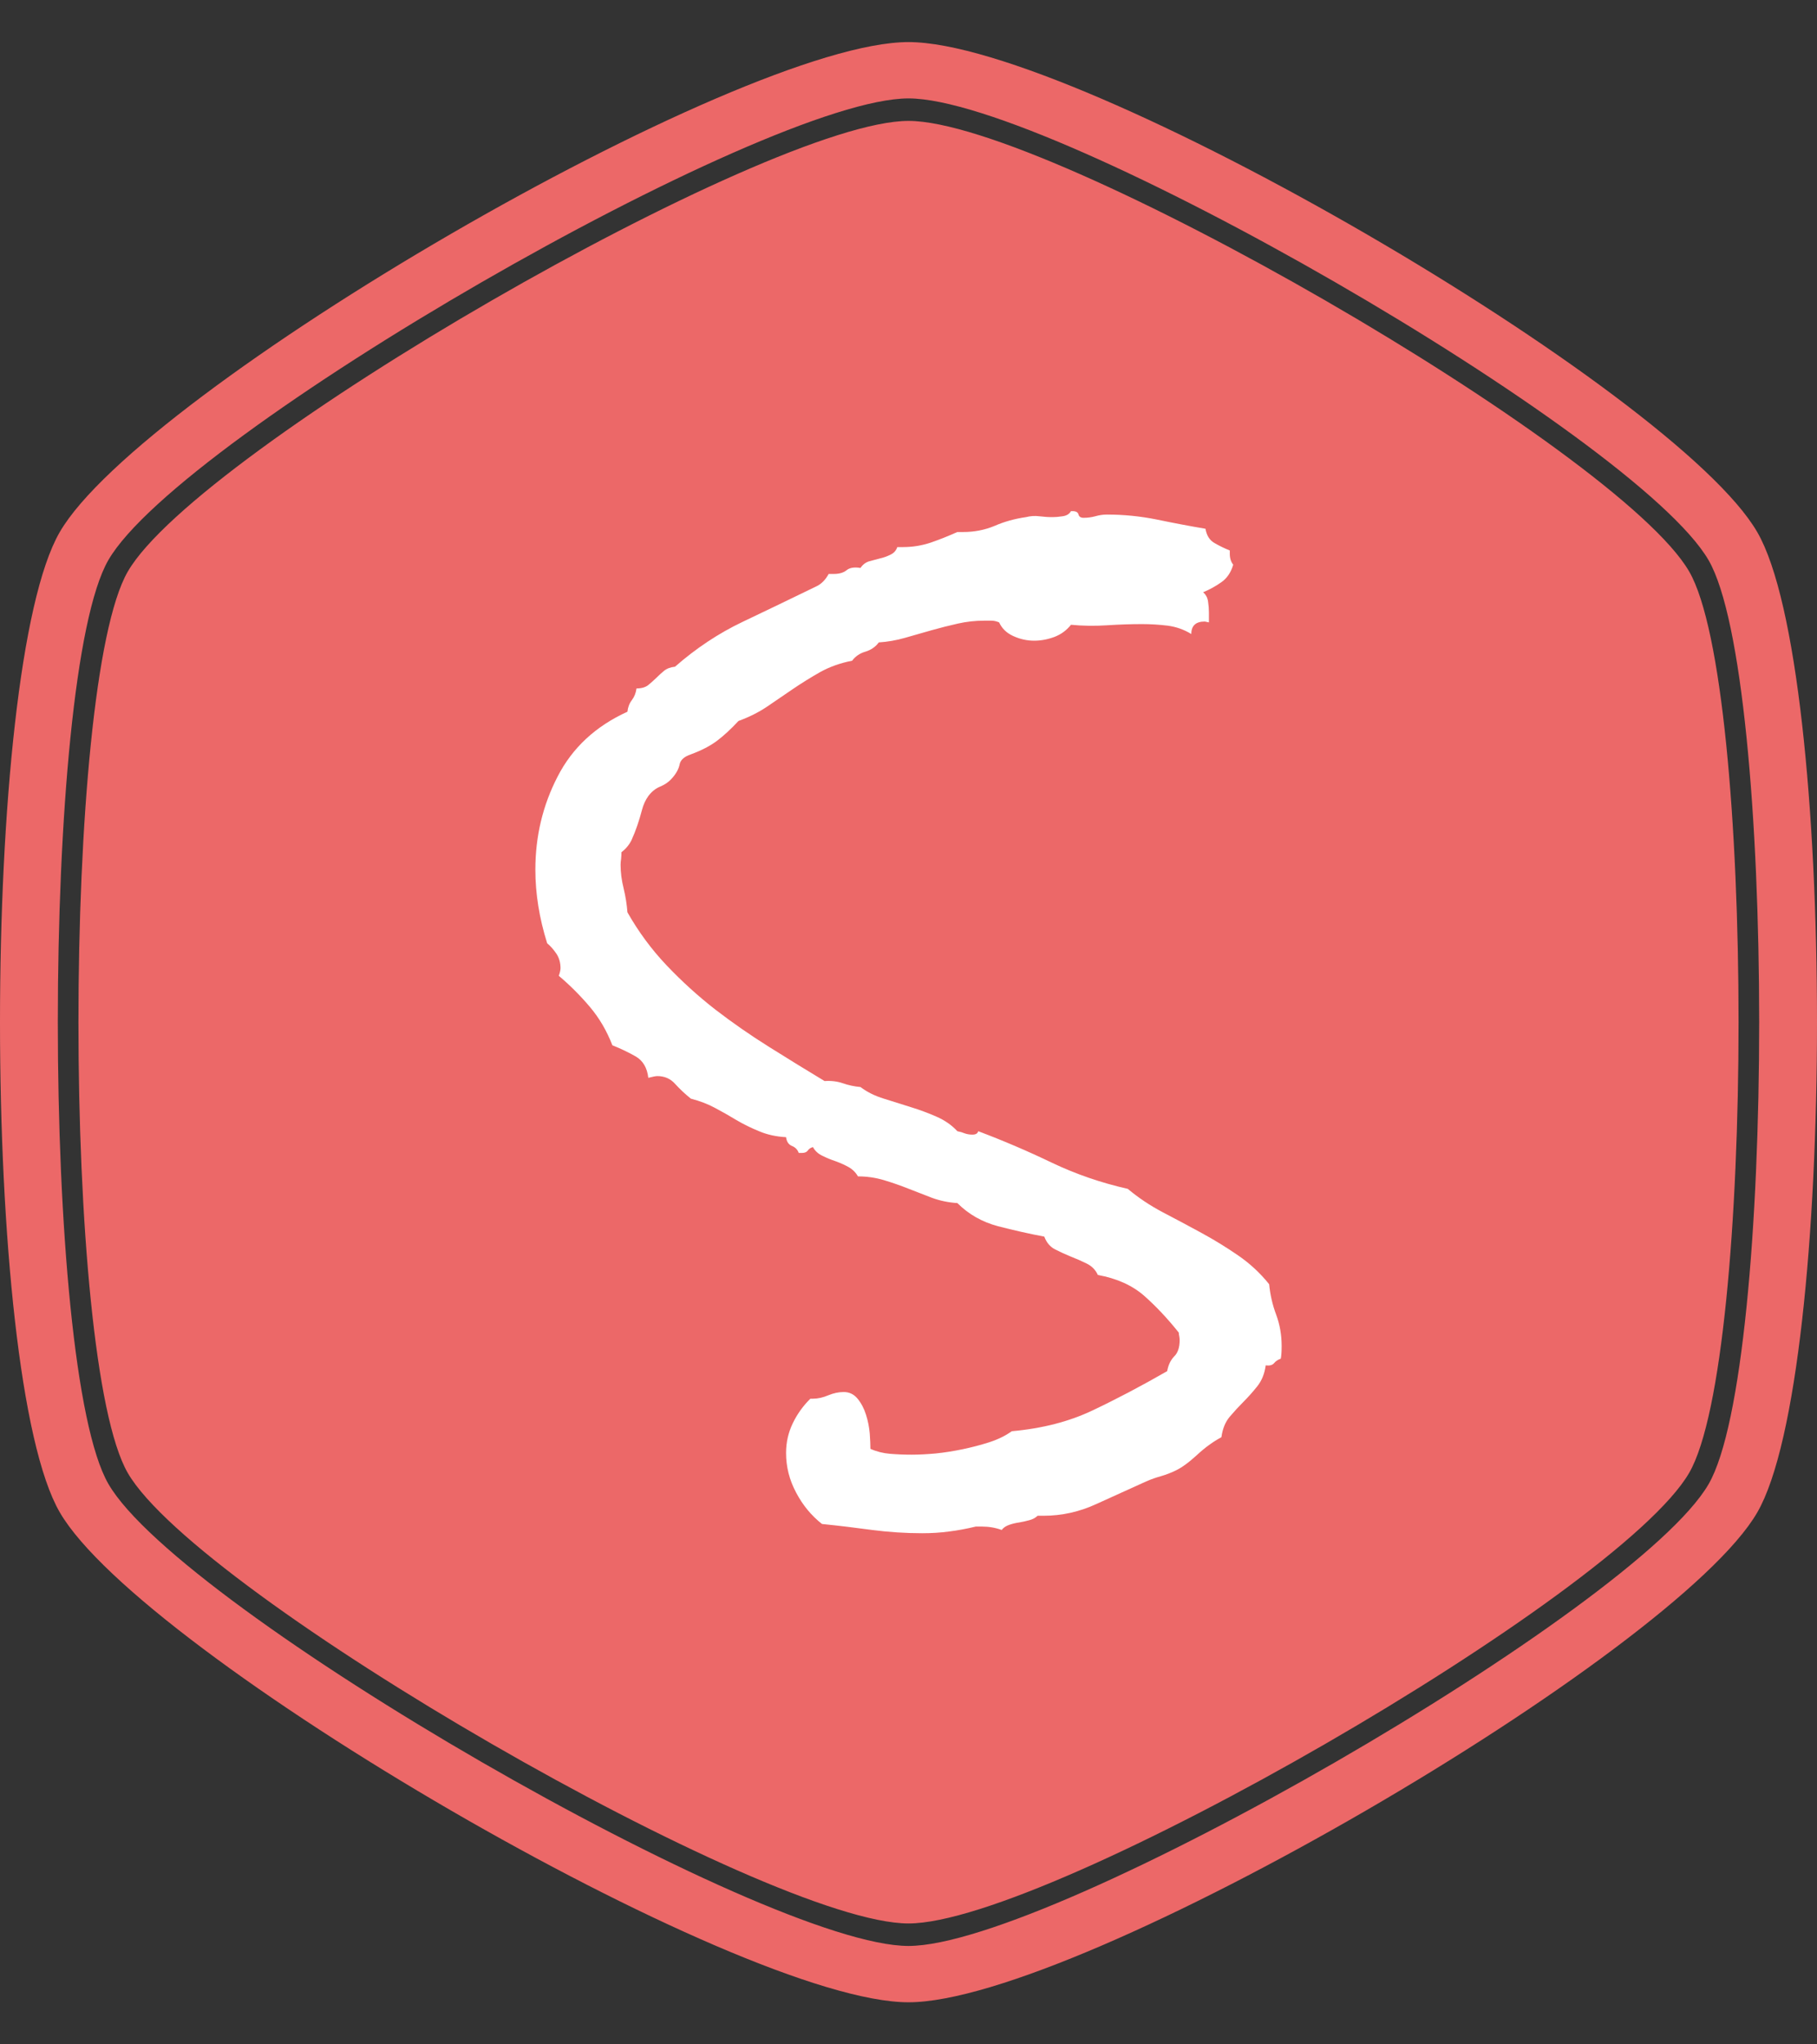 <svg xmlns="http://www.w3.org/2000/svg" version="1.1" xmlns:xlink="http://www.w3.org/1999/xlink" xmlns:svgjs="http://svgjs.dev/svgjs" width="2000" height="2250" viewBox="0 0 2000 2250"><rect x="0" y="0" width="2000" height="2250" fill="#333333" stroke="none"/><g transform="matrix(1,0,0,1,0,0)"><svg viewBox="0 0 320 360" data-background-color="#ffffff" preserveAspectRatio="xMidYMid meet" height="2250" width="2000" xmlns="http://www.w3.org/2000/svg" xmlns:xlink="http://www.w3.org/1999/xlink"><g id="tight-bounds" transform="matrix(1,0,0,1,0,0)"><svg viewBox="0 0 320 360" height="360" width="320"><g><svg></svg></g><g><svg viewBox="0 0 320 360" height="360" width="320"><g><path xmlns="http://www.w3.org/2000/svg" d="M297.491 100.645c-12.426-21.51-112.674-79.355-137.491-79.355-24.817 0-125.028 57.845-137.491 79.355-11.591 20.02-11.591 138.726 0 158.746 12.463 21.474 112.674 79.319 137.491 79.319 24.817 0 125.064-57.845 137.491-79.355 11.591-20.02 11.591-138.69 0-158.71zM309.481 93.705c-14.461-24.998-119.469-86.295-149.481-86.295-30.012 0-135.02 61.297-149.481 86.295-14.025 24.199-14.025 148.391 0 172.59 14.461 24.998 119.469 86.295 149.481 86.295 30.012 0 135.02-61.297 149.481-86.259 14.025-24.235 14.025-148.427 0-172.626zM300.906 261.353c-12.753 22.055-115.472 81.317-140.906 81.318-25.434 0-128.153-59.298-140.906-81.354-11.881-20.529-11.881-142.178 0-162.707 12.753-22.019 115.472-81.281 140.906-81.281 25.434 0 128.153 59.298 140.906 81.318 11.881 20.529 11.881 142.178 0 162.706z" fill="#ec6868" fill-rule="nonzero" stroke="none" stroke-width="1" stroke-linecap="butt" stroke-linejoin="miter" stroke-miterlimit="10" stroke-dasharray="" stroke-dashoffset="0" font-family="none" font-weight="none" font-size="none" text-anchor="none" style="mix-blend-mode: normal" data-fill-palette-color="tertiary"></path></g><g transform="matrix(1,0,0,1,94.285,90)"><svg viewBox="0 0 131.431 180" height="180" width="131.431"><g><svg viewBox="0 0 131.431 180" height="180" width="131.431"><g><svg viewBox="0 0 131.431 180" height="180" width="131.431"><g><svg viewBox="0 0 131.431 180" height="180" width="131.431"><g id="textblocktransform"><svg viewBox="0 0 131.431 180" height="180" width="131.431" id="textblock"><g><svg viewBox="0 0 131.431 180" height="180" width="131.431"><g transform="matrix(1,0,0,1,0,0)"><svg width="131.431" viewBox="-3.52 -50.59 43.61 59.72" height="180" data-palette-color="#ffffff"><path d="M40.09-1.81L40.09-1.81Q40.09-1.32 40.04-1.07L40.04-1.07Q39.79-0.98 39.65-0.81 39.5-0.63 39.16-0.68L39.16-0.68Q39.06 0.05 38.67 0.54 38.28 1.03 37.87 1.44 37.45 1.86 37.06 2.32 36.67 2.78 36.57 3.52L36.57 3.52Q35.84 3.91 35.13 4.57 34.42 5.22 33.89 5.47L33.89 5.47Q33.5 5.66 33.06 5.79 32.62 5.91 32.18 6.1L32.18 6.1Q30.76 6.74 29.27 7.42 27.78 8.11 26.17 8.11L26.17 8.11 25.83 8.11Q25.63 8.3 25.34 8.37 25.05 8.45 24.76 8.5 24.46 8.54 24.17 8.64 23.88 8.74 23.73 8.94L23.73 8.94Q23.19 8.74 22.56 8.74L22.56 8.74 22.22 8.74Q21.39 8.94 20.65 9.03 19.92 9.13 19.09 9.13L19.09 9.13Q17.63 9.13 16.16 8.94 14.7 8.74 13.23 8.59L13.23 8.59Q12.3 7.86 11.72 6.76 11.13 5.66 11.13 4.44L11.13 4.44Q11.13 3.52 11.52 2.71 11.91 1.9 12.55 1.27L12.55 1.27 12.7 1.27Q13.13 1.27 13.6 1.07 14.06 0.88 14.5 0.88L14.5 0.88Q14.99 0.88 15.31 1.27 15.63 1.66 15.8 2.2 15.97 2.73 16.02 3.3 16.06 3.86 16.06 4.2L16.06 4.2Q16.6 4.44 17.21 4.49 17.82 4.54 18.46 4.54L18.46 4.54Q19.09 4.54 19.87 4.47 20.65 4.39 21.46 4.22 22.27 4.05 23.02 3.81 23.78 3.56 24.32 3.17L24.32 3.17Q27 2.93 29.05 1.95 31.1 0.98 33.4-0.34L33.4-0.34Q33.5-0.88 33.81-1.2 34.13-1.51 34.13-2.15L34.13-2.15Q34.13-2.25 34.11-2.37 34.08-2.49 34.08-2.59L34.08-2.59Q33.11-3.81 32.06-4.74 31.01-5.66 29.35-5.96L29.35-5.96Q29.15-6.4 28.71-6.62 28.27-6.84 27.78-7.03 27.29-7.23 26.86-7.45 26.42-7.67 26.22-8.2L26.22-8.2Q24.9-8.45 23.51-8.81 22.12-9.18 21.14-10.16L21.14-10.16Q20.36-10.21 19.65-10.47 18.95-10.74 18.26-11.01 17.58-11.28 16.85-11.5 16.11-11.72 15.33-11.72L15.33-11.72Q15.14-12.06 14.79-12.26 14.45-12.45 14.04-12.6 13.62-12.74 13.26-12.92 12.89-13.09 12.7-13.43L12.7-13.43Q12.5-13.38 12.4-13.23 12.3-13.09 12.06-13.09L12.06-13.09 11.87-13.09Q11.77-13.38 11.47-13.5 11.18-13.62 11.13-14.01L11.13-14.01Q10.25-14.06 9.55-14.36 8.84-14.65 8.23-15.01 7.62-15.38 6.98-15.72 6.35-16.06 5.57-16.26L5.57-16.26Q5.08-16.65 4.66-17.11 4.25-17.58 3.61-17.58L3.61-17.58Q3.47-17.58 3.08-17.48L3.08-17.48Q2.98-18.36 2.34-18.73 1.71-19.09 0.98-19.38L0.98-19.38Q0.49-20.65-0.34-21.63-1.17-22.61-2.15-23.44L-2.15-23.44Q-2.05-23.73-2.05-23.88L-2.05-23.88Q-2.05-24.37-2.29-24.73-2.54-25.1-2.83-25.34L-2.83-25.34Q-3.52-27.54-3.52-29.64L-3.52-29.64Q-3.52-32.57-2.22-35.08-0.93-37.6 1.86-38.87L1.86-38.87Q1.9-39.26 2.12-39.55 2.34-39.84 2.39-40.23L2.39-40.23Q2.83-40.23 3.08-40.43 3.32-40.63 3.54-40.84 3.76-41.06 4-41.26 4.25-41.46 4.64-41.5L4.64-41.5Q6.49-43.12 8.59-44.12 10.69-45.12 12.89-46.19L12.89-46.19Q13.33-46.39 13.62-46.92L13.62-46.92 13.92-46.92Q14.4-46.92 14.67-47.14 14.94-47.36 15.48-47.27L15.48-47.27Q15.67-47.56 15.99-47.66 16.31-47.75 16.63-47.83 16.94-47.9 17.24-48.05 17.53-48.19 17.63-48.49L17.63-48.49 17.97-48.49Q18.8-48.49 19.58-48.75 20.36-49.02 21.14-49.37L21.14-49.37 21.48-49.37Q22.46-49.37 23.32-49.73 24.17-50.1 25.15-50.24L25.15-50.24Q25.54-50.34 25.93-50.29 26.32-50.24 26.71-50.24L26.71-50.24Q26.95-50.24 27.29-50.29 27.64-50.34 27.78-50.59L27.78-50.59 27.88-50.59Q28.17-50.59 28.22-50.39 28.27-50.2 28.52-50.2L28.52-50.2Q28.86-50.2 29.2-50.29 29.54-50.39 29.88-50.39L29.88-50.39Q31.35-50.39 32.79-50.1 34.23-49.8 35.64-49.56L35.64-49.56Q35.74-48.97 36.16-48.73 36.57-48.49 37.06-48.29L37.06-48.29 37.06-48.1Q37.06-47.71 37.26-47.46L37.26-47.46Q37.06-46.78 36.57-46.44 36.08-46.09 35.5-45.85L35.5-45.85Q35.74-45.65 35.79-45.31 35.84-44.97 35.84-44.68L35.84-44.68 35.84-44.09 35.6-44.14Q34.81-44.14 34.81-43.41L34.81-43.41Q34.18-43.8 33.42-43.9 32.67-43.99 31.93-43.99L31.93-43.99Q30.96-43.99 29.88-43.92 28.81-43.85 27.78-43.95L27.78-43.95Q27.39-43.46 26.81-43.24 26.22-43.02 25.63-43.02L25.63-43.02Q25-43.02 24.41-43.29 23.83-43.55 23.58-44.09L23.58-44.09Q23.34-44.19 23.14-44.19L23.14-44.19 22.71-44.19Q21.92-44.19 21.17-44.02 20.41-43.85 19.63-43.63 18.85-43.41 18.09-43.19 17.33-42.97 16.55-42.92L16.55-42.92Q16.26-42.53 15.77-42.38 15.28-42.24 14.99-41.85L14.99-41.85Q13.96-41.65 13.13-41.19 12.3-40.72 11.52-40.19L11.52-40.19 10.01-39.16Q9.28-38.67 8.35-38.33L8.35-38.33Q7.67-37.6 7.08-37.16 6.49-36.72 5.57-36.38L5.57-36.38Q4.98-36.18 4.91-35.79 4.83-35.4 4.49-35.01L4.49-35.01Q4.2-34.67 3.78-34.5 3.37-34.33 3.08-33.94L3.08-33.94Q2.83-33.59 2.71-33.13 2.59-32.67 2.44-32.23 2.29-31.79 2.1-31.37 1.9-30.96 1.51-30.66L1.51-30.66Q1.51-30.47 1.49-30.27 1.46-30.08 1.46-29.93L1.46-29.93Q1.46-29.25 1.64-28.54 1.81-27.83 1.86-27.15L1.86-27.15Q2.83-25.44 4.15-24.05 5.47-22.66 6.98-21.48 8.5-20.31 10.13-19.29 11.77-18.26 13.38-17.29L13.38-17.29Q13.96-17.33 14.45-17.16 14.94-16.99 15.48-16.94L15.48-16.94Q16.06-16.5 16.85-16.26L16.85-16.26 18.41-15.77Q19.19-15.53 19.92-15.21 20.65-14.89 21.14-14.36L21.14-14.36Q21.39-14.31 21.58-14.23 21.78-14.16 22.02-14.16L22.02-14.16Q22.31-14.16 22.36-14.36L22.36-14.36Q24.56-13.53 26.66-12.52 28.76-11.52 31.1-10.99L31.1-10.99Q32.03-10.21 33.15-9.62 34.28-9.03 35.4-8.42 36.52-7.81 37.55-7.1 38.57-6.4 39.36-5.42L39.36-5.42Q39.45-4.49 39.77-3.64 40.09-2.78 40.09-1.81Z" opacity="1" transform="matrix(1,0,0,1,0,0)" fill="#ffffff" class="wordmark-text-0" data-fill-palette-color="quaternary" id="text-0"></path></svg></g></svg></g></svg></g></svg></g><g></g></svg></g></svg></g></svg></g></svg></g><defs></defs></svg><rect width="320" height="360" fill="none" stroke="none" visibility="hidden"></rect></g></svg></g></svg>